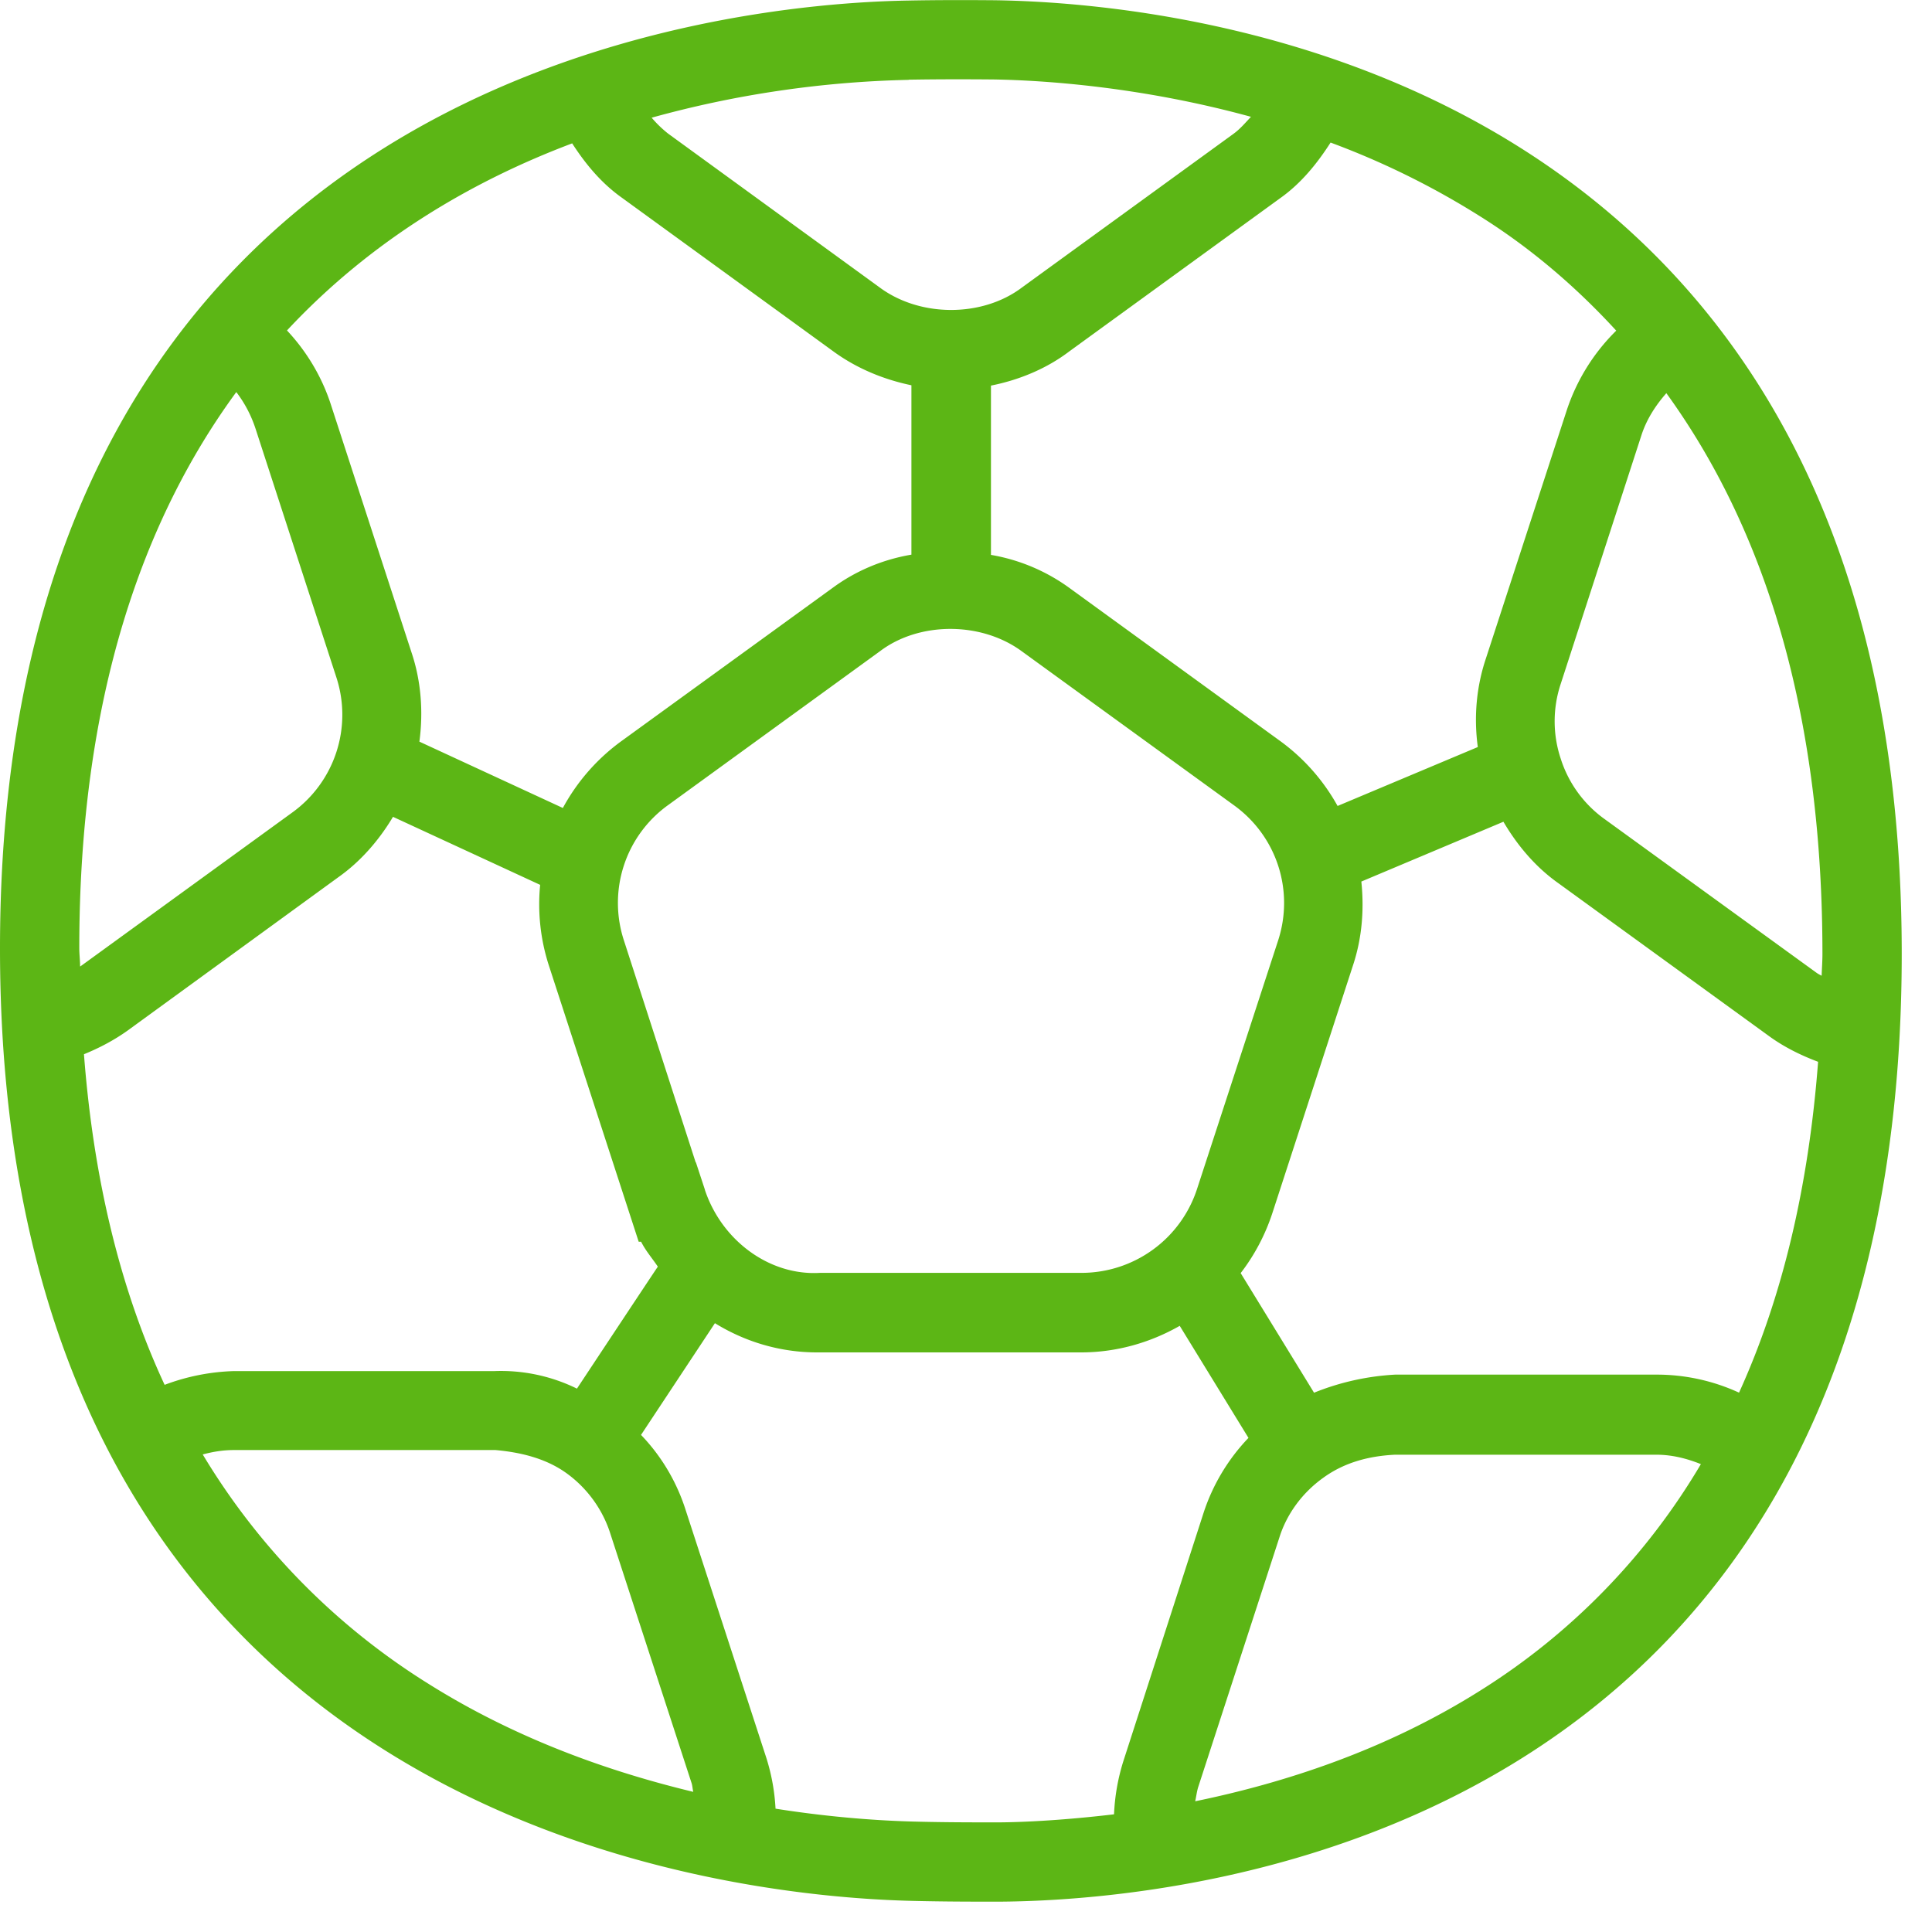 <svg width="24" height="24" viewBox="0 0 24 24" xmlns="http://www.w3.org/2000/svg"><path d="M18.393 20.998c-1.183.747-2.45 1.153-3.546 1.378.014-.06.02-.124.04-.184l1.005-3.09c.091-.292.283-.557.548-.746.26-.188.562-.269.888-.285h3.25c.192 0 .377.047.551.117a8.288 8.288 0 01-2.736 2.81zm-5.966 1.64h-.225c-.293 0-.599-.003-.86-.01-.38-.01-.986-.046-1.708-.16a2.523 2.523 0 00-.115-.633L8.518 18.76c-.111-.35-.3-.67-.555-.935l.918-1.388c.376.232.81.363 1.27.363h3.278c.44 0 .86-.121 1.226-.33l.854 1.392a2.442 2.442 0 00-.561.941l-.995 3.08a2.554 2.554 0 00-.114.655c-.589.07-1.086.097-1.412.1zm-9.91-4.57c.118-.031.243-.055.39-.055h3.248c.299.027.618.098.88.286.262.188.454.457.548.756l1.005 3.086c.014.037.014.077.024.118-1.036-.249-2.199-.656-3.294-1.345a8.525 8.525 0 01-2.8-2.847zM2.935 4.87c.105.137.185.289.24.457l1.004 3.089a1.497 1.497 0 01-.548 1.677L1.005 12c-.003.003-.007.003-.01.007 0-.078-.01-.152-.01-.232 0-3.11.793-5.325 1.95-6.904zm4.172-3.09c.168.26.363.495.618.676l2.619 1.903c.286.211.622.353.978.427V6.89c-.353.06-.686.198-.975.41L7.724 9.203a2.495 2.495 0 00-.732.834L5.21 9.213c.05-.376.02-.756-.097-1.105L4.11 5.025c-.111-.343-.3-.659-.545-.92 1.06-1.137 2.32-1.863 3.54-2.323zm4.181-.79c.35-.006.7-.006 1.05-.003.618.01 1.831.088 3.202.464-.07.074-.134.151-.218.212l-2.629 1.91c-.49.369-1.263.372-1.768-.004L8.3 1.66a1.43 1.43 0 01-.205-.198 13.004 13.004 0 013.193-.47zm8.79 3.117a2.474 2.474 0 00-.618.998l-1.002 3.076c-.118.352-.151.729-.1 1.099l-1.742.732a2.487 2.487 0 00-.712-.806l-2.616-1.9a2.32 2.32 0 00-.978-.413V4.79c.353-.07.693-.212.972-.424l2.618-1.902c.262-.185.46-.43.629-.693a9.99 9.99 0 011.828.898c.649.403 1.217.89 1.721 1.439zM8.757 14.78l-.112-.34h-.003l-.89-2.753A1.496 1.496 0 018.301 10l2.63-1.91c.486-.369 1.26-.372 1.767.004L15.324 10c.535.383.757 1.062.552 1.687l-1.005 3.08a1.51 1.51 0 01-1.436 1.045h-3.25c-.629.037-1.22-.404-1.429-1.032zm-1.59 2.47a2.139 2.139 0 00-1.02-.218H2.912a2.653 2.653 0 00-.867.171c-.552-1.186-.884-2.561-1.002-4.107.192-.078.376-.175.545-.296l2.615-1.903c.275-.194.504-.457.679-.75l1.828.845a2.47 2.47 0 00.108 1.001l1.116 3.432h.03c.057.114.138.205.208.31-.003 0-1.005 1.515-1.005 1.515zm9.156.05l-.911-1.485c.168-.218.302-.467.393-.743l1.002-3.079c.114-.343.14-.699.104-1.042l1.765-.743c.178.303.406.568.682.763l2.622 1.903c.185.134.39.235.605.316-.118 1.553-.444 2.928-.982 4.11a2.446 2.446 0 00-1.021-.224h-3.248a3.14 3.14 0 00-1.011.225zm6.306-5.179c-.024-.013-.047-.024-.068-.04l-2.628-1.906a1.47 1.47 0 01-.545-.75 1.47 1.47 0 010-.93l1.002-3.087c.064-.198.175-.37.31-.524 1.28 1.768 1.939 4.087 1.939 6.968 0 .09-.007.178-.01.269zM12.353.003c-.36-.003-.72-.003-1.08.004C9.019.047 0 .894 0 11.782c0 10.86 9.005 11.774 11.318 11.831.269.007.581.01.884.01h.235c2.373-.02 11.187-.833 11.187-11.774C23.624.894 14.726.037 12.353.003z" fill="#5CB615" fill-rule="nonzero"/></svg>